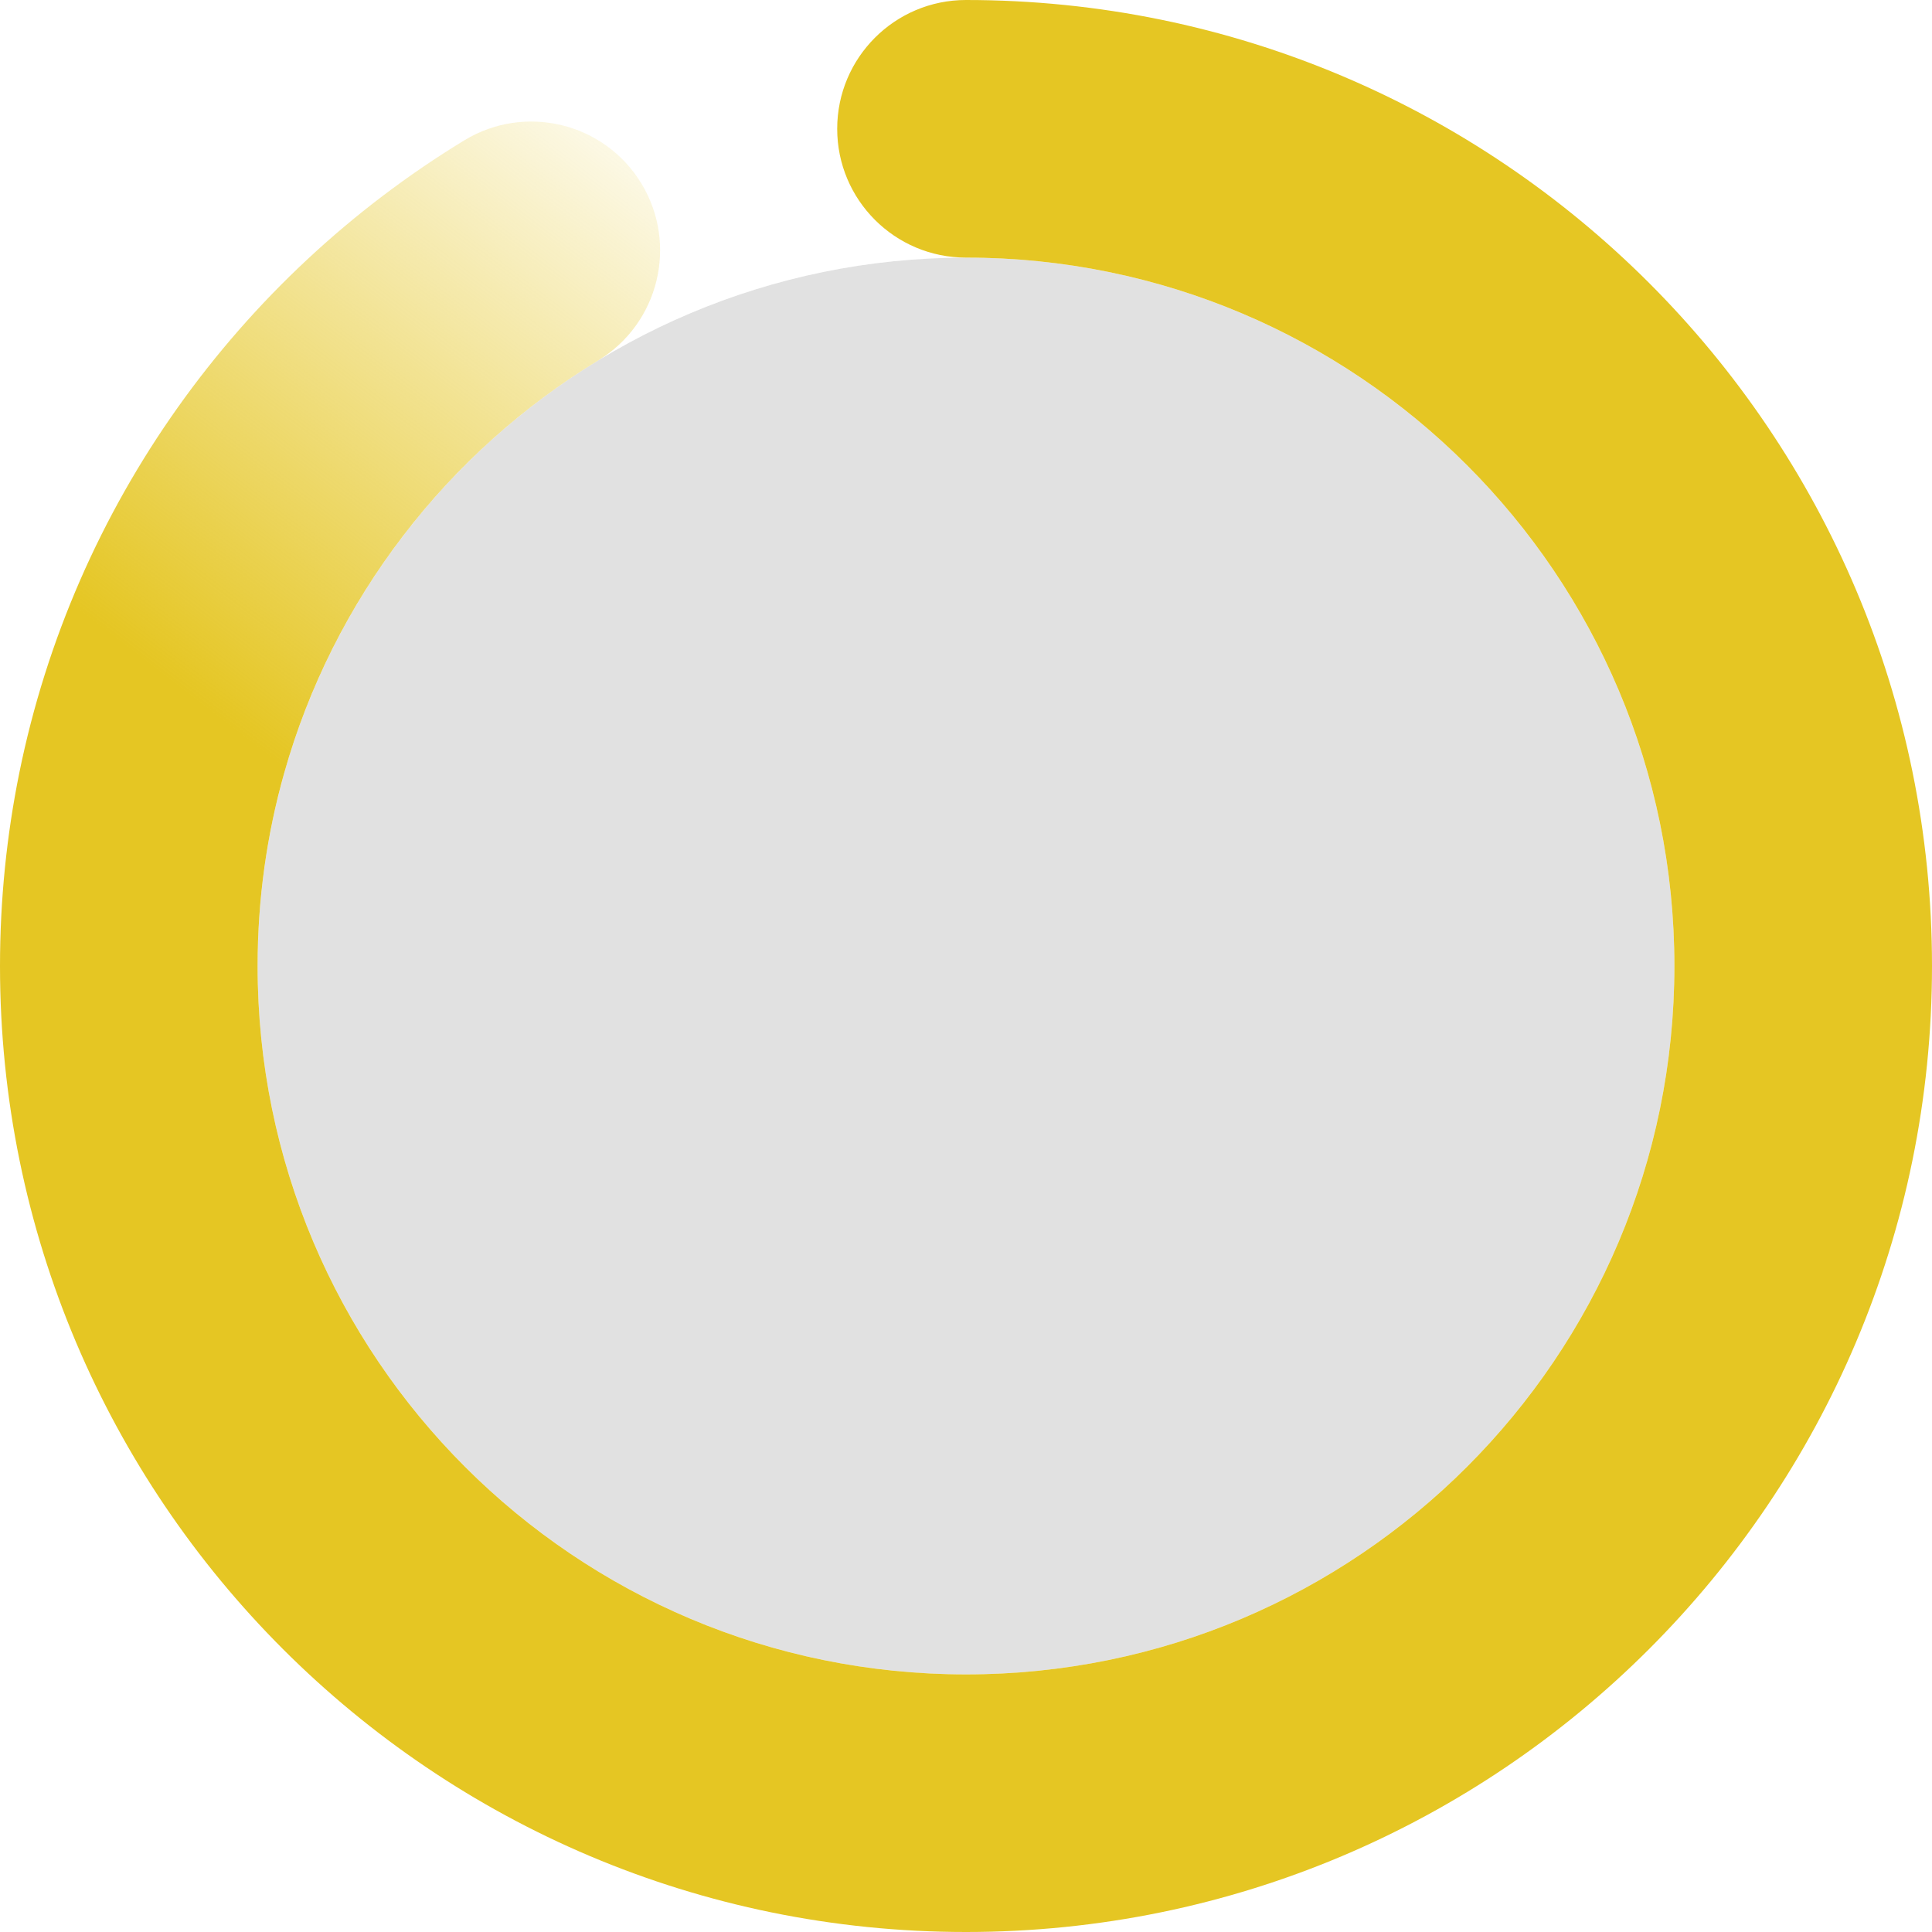 <svg width="60" height="60" viewBox="0 0 60 60" fill="none" xmlns="http://www.w3.org/2000/svg">
<g opacity="0.12" filter="url(#filter0_b_442_2416)">
<path d="M52 30C52 42.15 42.15 52 30 52C17.85 52 8 42.15 8 30C8 17.85 17.85 8 30 8C42.15 8 52 17.85 52 30Z" fill="black"/>
</g>
<path opacity="0.24" fill-rule="evenodd" clip-rule="evenodd" d="M30 52C42.15 52 52 42.15 52 30C52 17.85 42.15 8 30 8C17.85 8 8 17.85 8 30C8 42.15 17.85 52 30 52ZM30 60C46.569 60 60 46.569 60 30C60 13.431 46.569 0 30 0C13.431 0 0 13.431 0 30C0 46.569 13.431 60 30 60Z" fill="white"/>
<path fill-rule="evenodd" clip-rule="evenodd" d="M8.828 24C10.353 18.604 13.887 14.049 18.58 11.192C20.467 10.043 21.065 7.582 19.917 5.695C18.768 3.808 16.307 3.21 14.42 4.358C7.416 8.622 2.289 15.685 0.6 24H8.828Z" fill="url(#paint0_linear_442_2416)"/>
<path fill-rule="evenodd" clip-rule="evenodd" d="M0.6 24H8.828C8.288 25.908 8 27.92 8 30C8 42.15 17.85 52 30 52C42.15 52 52 42.15 52 30C52 17.85 42.15 8 30 8C27.791 8 26 6.209 26 4C26 1.791 27.791 0 30 0C46.569 0 60 13.431 60 30C60 46.569 46.569 60 30 60C13.431 60 0 46.569 0 30C0 27.945 0.207 25.939 0.6 24Z" fill="#E5C623"/>
<defs>
<filter id="filter0_b_442_2416" x="4" y="4" width="52" height="52" filterUnits="userSpaceOnUse" color-interpolation-filters="sRGB">
<feFlood flood-opacity="0" result="BackgroundImageFix"/>
<feGaussianBlur in="BackgroundImage" stdDeviation="2"/>
<feComposite in2="SourceAlpha" operator="in" result="effect1_backgroundBlur_442_2416"/>
<feBlend mode="normal" in="SourceGraphic" in2="effect1_backgroundBlur_442_2416" result="shape"/>
</filter>
<linearGradient id="paint0_linear_442_2416" x1="9" y1="24" x2="23.857" y2="4.658" gradientUnits="userSpaceOnUse">
<stop stop-color="#E5C623"/>
<stop offset="1" stop-color="#E5C623" stop-opacity="0"/>
</linearGradient>
</defs>
</svg>
